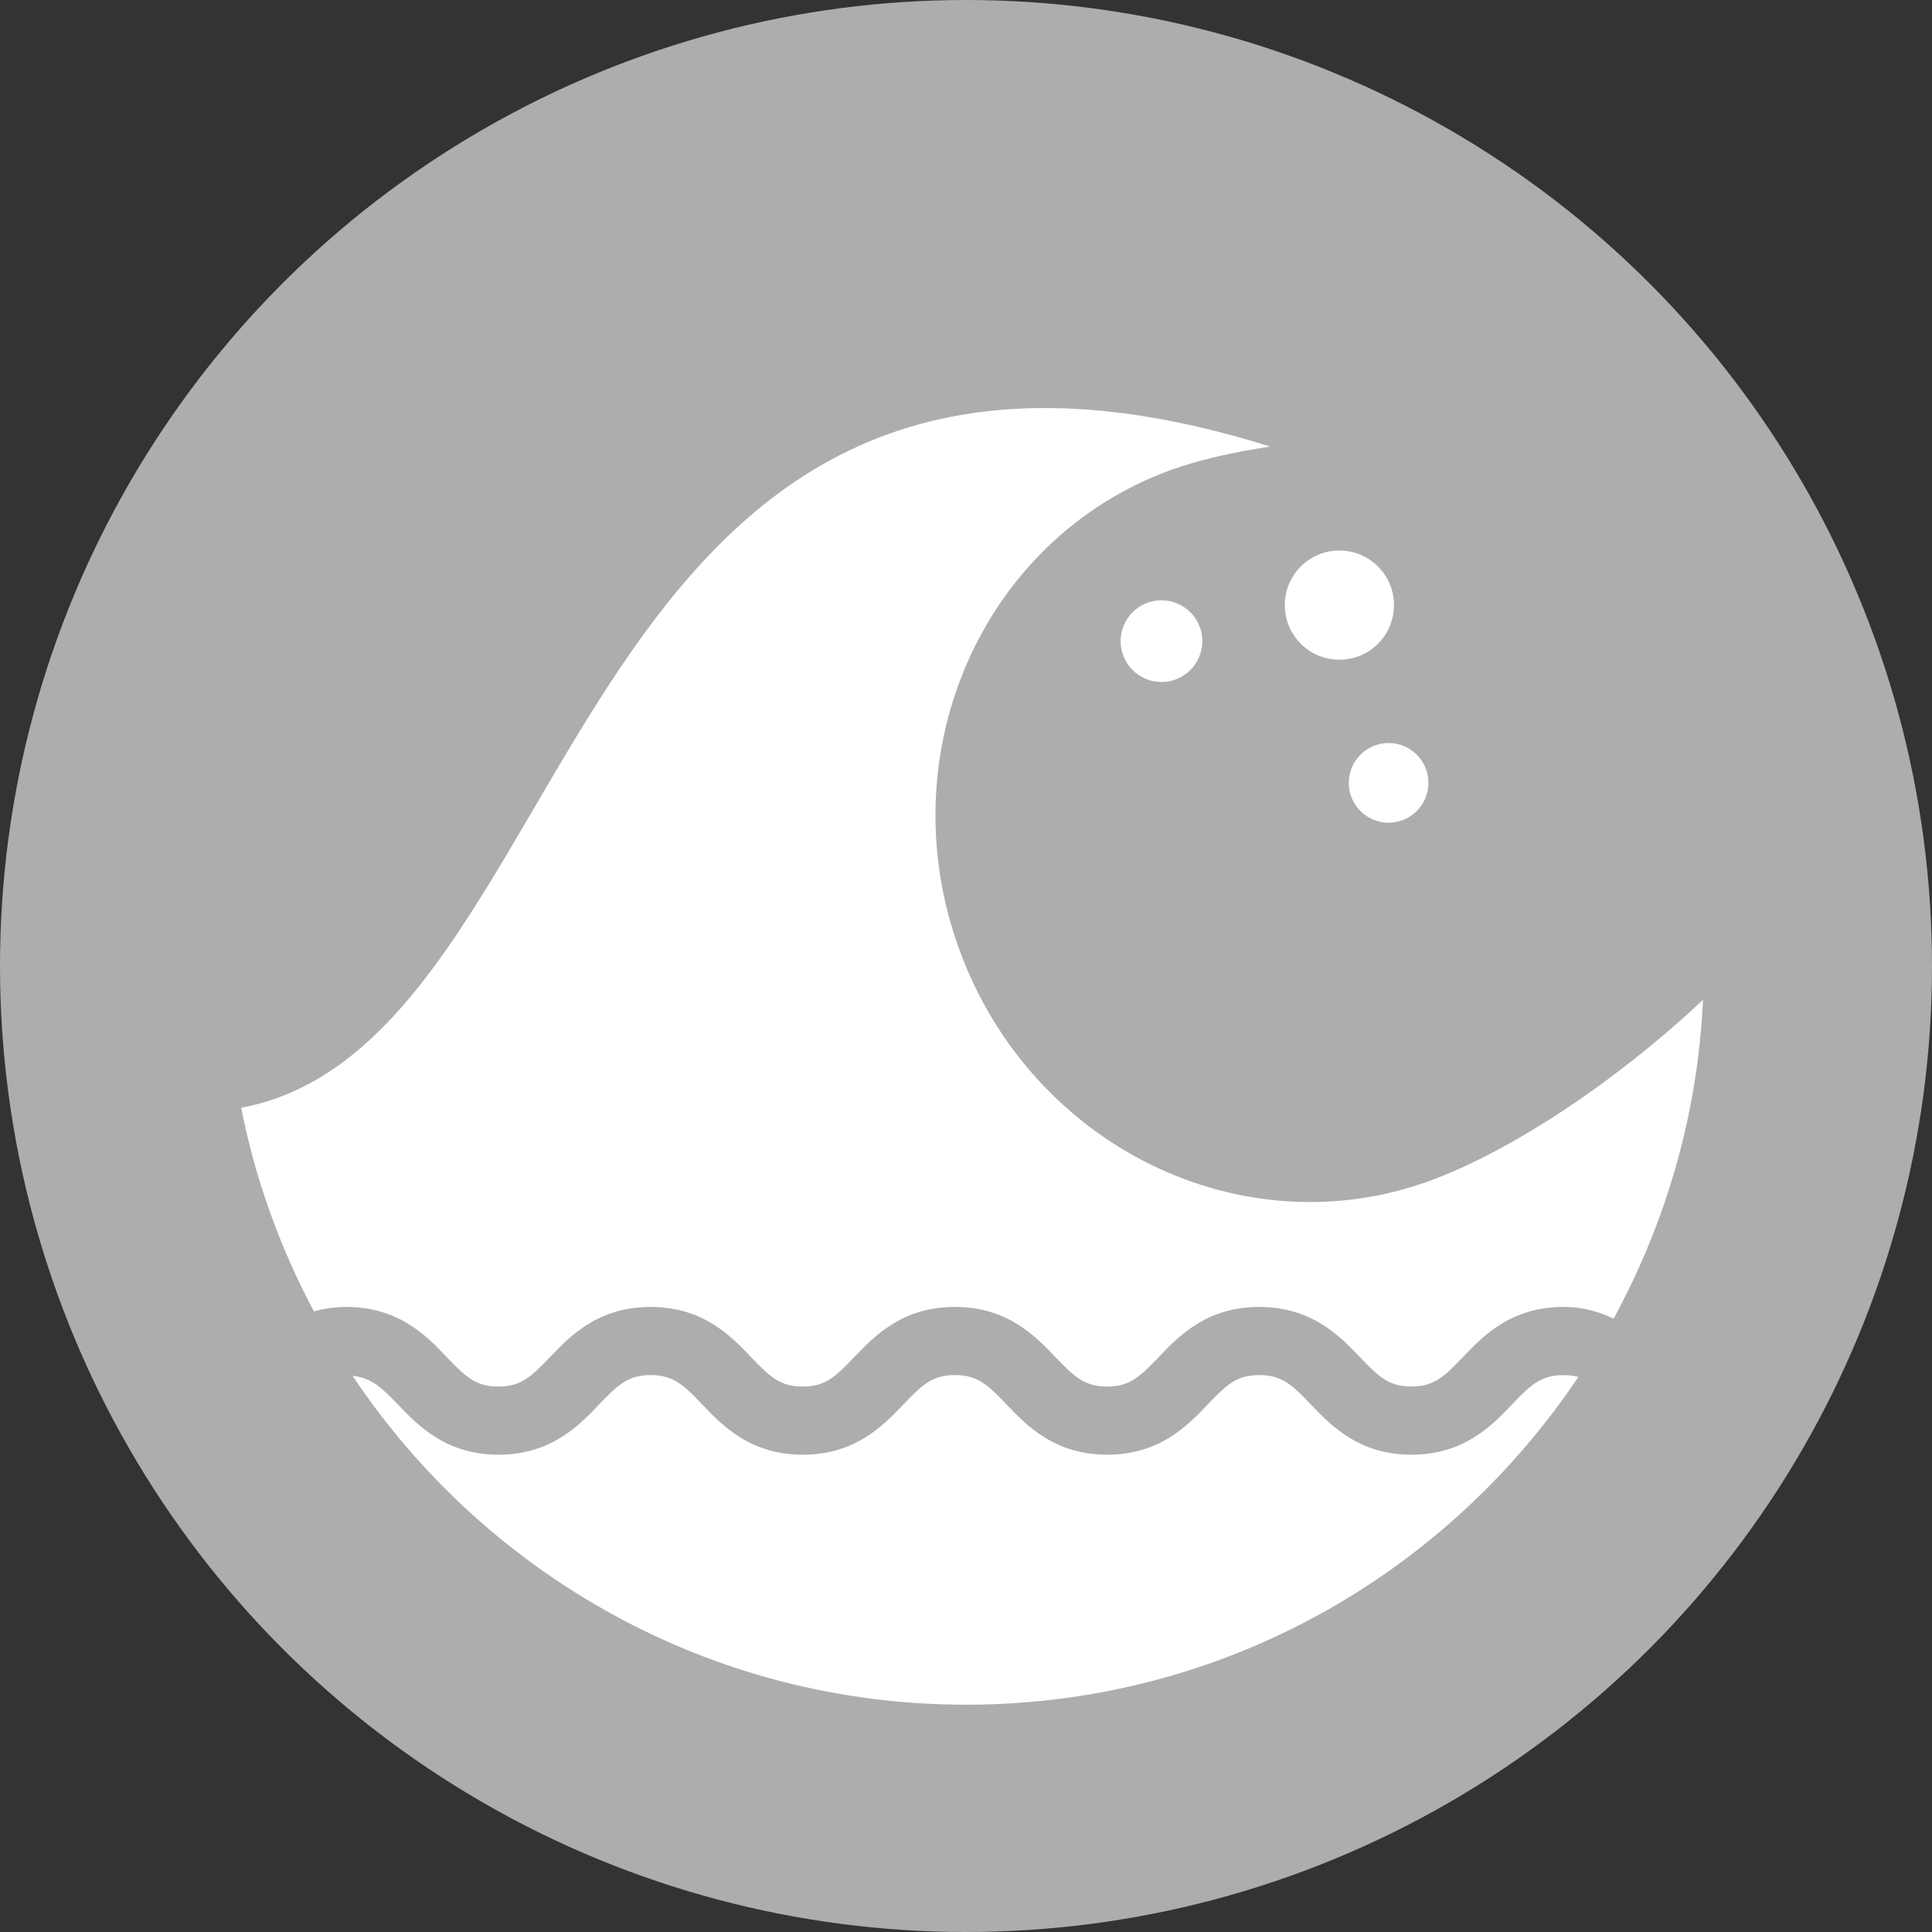 <?xml version="1.0" encoding="UTF-8"?><svg id="Ebene_2" xmlns="http://www.w3.org/2000/svg" viewBox="0 0 34 34"><rect x="0" y="0" width="34" height="34" fill="#333333" stroke="none"/><defs><style>.cls-1{fill:#fff;}.cls-2{fill:#adadad;}</style></defs><g id="Ebene_1-2"><circle class="cls-2" cx="17" cy="17" r="17"/><path class="cls-1" d="M19.721,11.283c0,.397,.322,.719,.719,.719s.719-.322,.719-.719-.322-.719-.719-.719-.719,.322-.719,.719Zm3.85,.327c.531,0,.961-.43,.961-.961s-.43-.961-.961-.961-.961,.43-.961,.961,.431,.961,.961,.961Zm.165,2.167c0,.387,.314,.701,.701,.701s.701-.314,.701-.701-.314-.701-.701-.701-.701,.314-.701,.701Zm1.427,7.003c-3.312,1.209-7.018-.611-8.279-4.064-1.261-3.453,.402-7.233,3.714-8.442,.494-.18,1.096-.316,1.755-.415C9.813,3.923,10.391,18.352,4.245,19.494c.248,1.273,.69,2.474,1.279,3.584,.171-.046,.356-.078,.569-.078,.926,0,1.415,.512,1.772,.886,.333,.348,.51,.515,.905,.515s.573-.167,.906-.515c.358-.375,.847-.886,1.773-.886s1.415,.512,1.772,.886c.333,.348,.51,.515,.905,.515s.573-.167,.905-.515c.358-.375,.848-.886,1.773-.886s1.416,.512,1.773,.886c.333,.348,.51,.515,.906,.515s.573-.167,.905-.515c.358-.375,.847-.886,1.773-.886s1.416,.512,1.773,.885c.333,.348,.51,.515,.906,.515,.394,0,.571-.167,.902-.514,.357-.374,.846-.886,1.771-.886,.359,0,.638,.09,.884,.206,.915-1.682,1.481-3.583,1.573-5.611-1.568,1.473-3.408,2.674-4.807,3.185Zm1.448,3.934c-.357,.374-.846,.886-1.771,.886s-1.416-.512-1.773-.886c-.333-.348-.51-.515-.906-.515s-.573,.167-.905,.515c-.357,.374-.847,.886-1.772,.886s-1.416-.512-1.773-.886c-.333-.348-.51-.515-.906-.515s-.573,.167-.905,.515c-.357,.374-.847,.886-1.772,.886s-1.416-.512-1.772-.886c-.333-.348-.51-.515-.905-.515s-.573,.167-.906,.515c-.357,.374-.847,.886-1.773,.886s-1.415-.512-1.772-.886c-.298-.311-.479-.47-.796-.502,2.328,3.486,6.288,5.788,10.796,5.788s8.447-2.294,10.776-5.768c-.078-.021-.163-.032-.263-.032-.394,0-.571,.167-.902,.514Z"/></g></svg>